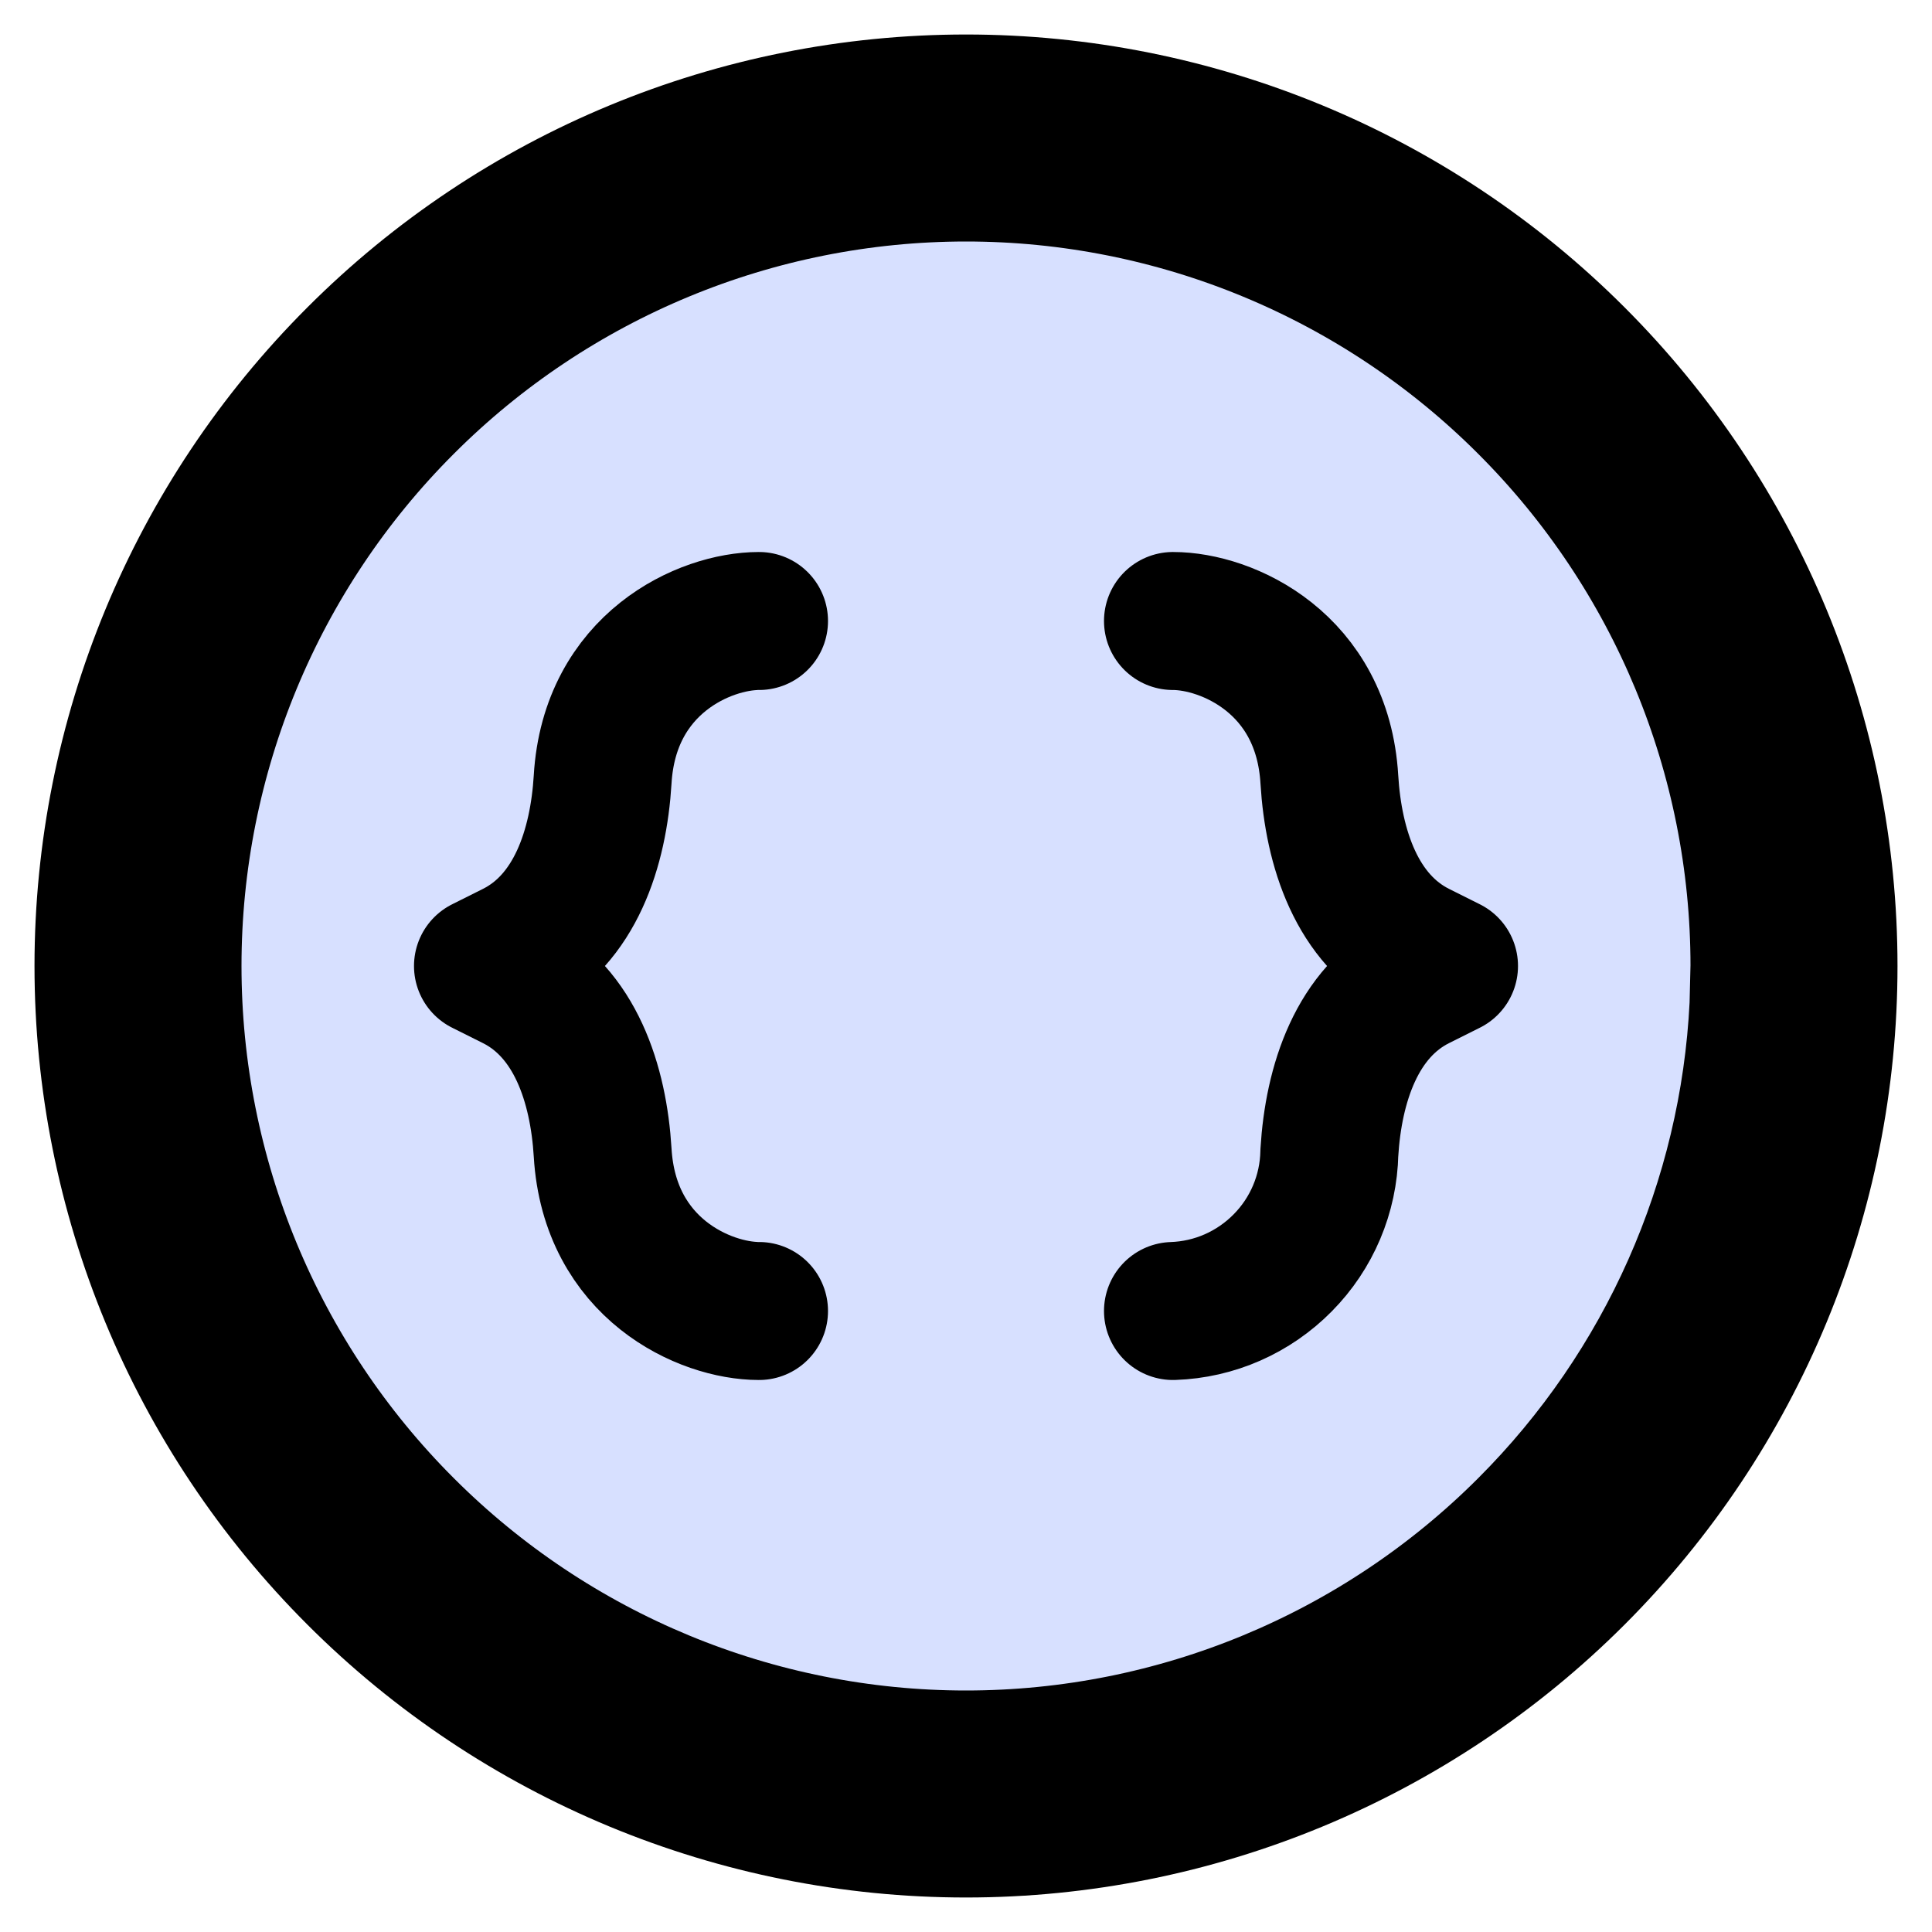 <svg width="14" height="14" viewBox="0 0 14 14" fill="none" xmlns="http://www.w3.org/2000/svg">
<path d="M7 1.25C8.525 1.25 9.987 1.856 11.065 2.935C12.144 4.013 12.75 5.475 12.75 7L12.743 7.285C12.673 8.706 12.076 10.055 11.065 11.065C9.987 12.144 8.525 12.75 7 12.75C5.475 12.75 4.013 12.144 2.935 11.065C1.856 9.987 1.25 8.525 1.25 7C1.25 5.475 1.856 4.013 2.935 2.935C4.013 1.856 5.475 1.25 7 1.25Z" fill="#D7E0FF" stroke="black"/>
<path d="M5.5 4.5C5.11 4.5 4.417 4.804 4.367 5.648C4.337 6.145 4.169 6.665 3.724 6.888L3.5 7L3.724 7.112C4.169 7.335 4.337 7.855 4.367 8.352C4.417 9.196 5.11 9.5 5.5 9.5M8.5 4.5C8.89 4.5 9.583 4.804 9.633 5.648C9.663 6.145 9.831 6.665 10.276 6.888L10.5 7L10.276 7.112C9.831 7.335 9.663 7.855 9.633 8.352C9.627 8.652 9.506 8.938 9.295 9.151C9.084 9.365 8.8 9.49 8.5 9.5" stroke="black" stroke-linecap="round" stroke-linejoin="round"/>
<path d="M7 13.25C8.658 13.25 10.247 12.591 11.419 11.419C12.591 10.247 13.25 8.658 13.25 7C13.25 5.342 12.591 3.753 11.419 2.581C10.247 1.408 8.658 0.75 7 0.75C5.342 0.75 3.753 1.408 2.581 2.581C1.408 3.753 0.75 5.342 0.75 7C0.75 8.658 1.408 10.247 2.581 11.419C3.753 12.591 5.342 13.25 7 13.25Z" stroke="black" stroke-linecap="round" stroke-linejoin="round"/>
</svg>
